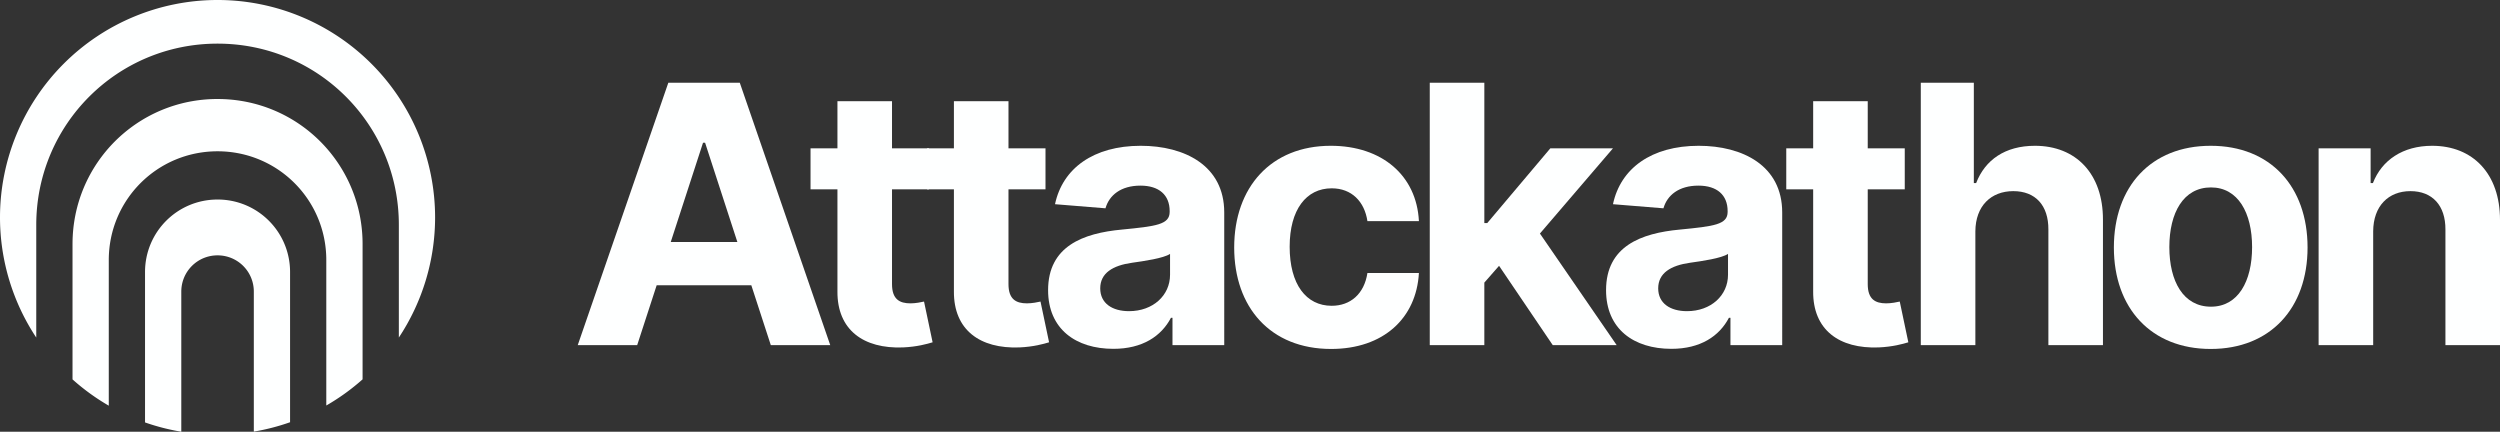 <?xml version="1.0" encoding="UTF-8" standalone="no"?>
<!-- Created with Inkscape (http://www.inkscape.org/) -->

<svg
   xmlns:dc="http://purl.org/dc/elements/1.1/"
   xmlns:cc="http://creativecommons.org/ns#"
   xmlns:rdf="http://www.w3.org/1999/02/22-rdf-syntax-ns#"
   xmlns:svg="http://www.w3.org/2000/svg"
   xmlns="http://www.w3.org/2000/svg"
   xmlns:sodipodi="http://sodipodi.sourceforge.net/DTD/sodipodi-0.dtd"
   xmlns:inkscape="http://www.inkscape.org/namespaces/inkscape"
   width="3166.376mm"
   height="546.799mm"
   viewBox="0 0 3166.376 546.799"
   version="1.1"
   id="svg6969"
   inkscape:version="0.92.3 (2405546, 2018-03-11)"
   sodipodi:docname="TextFullLogo.svg">
  <rect x="0" y="0" width="3166.376" height="546.799" fill="#333333" stroke="none"/>
  <defs
     id="defs6963" />
  <sodipodi:namedview
     id="base"
     pagecolor="#ffffff"
     bordercolor="#666666"
     borderopacity="1.0"
     inkscape:pageopacity="0.0"
     inkscape:pageshadow="2"
     inkscape:zoom="0.061871843"
     inkscape:cx="5964.1034"
     inkscape:cy="806.87718"
     inkscape:document-units="mm"
     inkscape:current-layer="layer1"
     showgrid="false"
     fit-margin-top="0"
     fit-margin-left="0"
     fit-margin-right="0"
     fit-margin-bottom="0"
     inkscape:window-width="1842"
     inkscape:window-height="1051"
     inkscape:window-x="69"
     inkscape:window-y="-9"
     inkscape:window-maximized="1" />
  <g
     inkscape:label="Layer 1"
     inkscape:groupmode="layer"
     id="layer1"
     transform="translate(1691.773,184.479)">
    <g
       aria-label="Attackathon"
       style="font-style:normal;font-variant:normal;font-weight:normal;font-stretch:normal;font-size:456.886px;line-height:1.25;font-family:usual;-inkscape-font-specification:usual;letter-spacing:0px;word-spacing:0px;fill:#feffff;fill-opacity:1;stroke:none;stroke-width:1.142"
       id="text4520"
       transform="translate(-571.399,63.959)"
       inkscape:export-filename="C:\Users\ericc\Documents\GitHub\attackathon\TextFullWhite.png"
       inkscape:export-xdpi="75.33783"
       inkscape:export-ydpi="75.33783">
      <path
         d="m -313.343,188.668 24.661,-75.769 h 119.9 l 24.661,75.769 h 75.282 L -183.384,-143.612 h -90.534 l -114.708,332.281 z m 42.509,-130.608 40.886,-125.741 h 2.596 l 40.886,125.741 z"
         style="font-style:normal;font-variant:normal;font-weight:bold;font-stretch:normal;line-height:0;font-family:'Inter UI';-inkscape-font-specification:'Inter UI Bold';text-align:start;letter-spacing:-30.953px;text-anchor:start;fill:#feffff;fill-opacity:1;stroke-width:1.142"
         id="path6285"
         inkscape:connector-curvature="0" />
      <path
         d="M 56.291,-60.542 H 9.401 v -59.707 h -69.117 v 59.707 h -34.072 v 51.919 h 34.072 V 120.687 c -0.324,48.674 32.936,72.849 83.07,70.902 17.847,-0.811 30.502,-4.381 37.479,-6.49 L 49.963,133.504 c -3.407,0.811 -10.708,2.271 -17.198,2.271 -13.791,0 -23.363,-5.192 -23.363,-24.337 V -8.623 h 46.889 z"
         style="font-style:normal;font-variant:normal;font-weight:bold;font-stretch:normal;line-height:0;font-family:'Inter UI';-inkscape-font-specification:'Inter UI Bold';text-align:start;letter-spacing:-30.953px;text-anchor:start;fill:#feffff;fill-opacity:1;stroke-width:1.142"
         id="path6287"
         inkscape:connector-curvature="0" />
      <path
         d="M 203.809,-60.542 H 156.92 V -120.249 H 87.803 v 59.707 H 53.731 V -8.623 H 87.803 V 120.687 c -0.324,48.674 32.936,72.849 83.07,70.902 17.847,-0.811 30.502,-4.381 37.479,-6.49 l -10.871,-51.594 c -3.407,0.811 -10.708,2.271 -17.198,2.271 -13.791,0 -23.363,-5.192 -23.363,-24.337 V -8.623 h 46.889 z"
         style="font-style:normal;font-variant:normal;font-weight:bold;font-stretch:normal;line-height:0;font-family:'Inter UI';-inkscape-font-specification:'Inter UI Bold';text-align:start;letter-spacing:-30.953px;text-anchor:start;fill:#feffff;fill-opacity:1;stroke-width:1.142"
         id="path6289"
         inkscape:connector-curvature="0" />
      <path
         d="m 289.836,193.373 c 36.83,0 60.68,-16.062 72.849,-39.264 h 1.947 v 34.558 h 65.548 V 20.581 c 0,-59.382 -50.296,-84.368 -105.785,-84.368 -59.707,0 -98.97,28.555 -108.543,73.984 l 63.925,5.192 c 4.705,-16.549 19.47,-28.718 44.293,-28.718 23.526,0 36.992,11.844 36.992,32.287 v 0.973 c 0,16.062 -17.036,18.172 -60.356,22.39 -49.323,4.543 -93.616,21.092 -93.616,76.743 0,49.323 35.207,74.309 82.746,74.309 z m 19.794,-47.7 c -21.254,0 -36.505,-9.897 -36.505,-28.88 0,-19.47 16.062,-29.042 40.399,-32.449 15.089,-2.109 39.75,-5.679 48.025,-11.195 v 26.446 c 0,26.122 -21.579,46.078 -51.919,46.078 z"
         style="font-style:normal;font-variant:normal;font-weight:bold;font-stretch:normal;line-height:0;font-family:'Inter UI';-inkscape-font-specification:'Inter UI Bold';text-align:start;letter-spacing:-30.953px;text-anchor:start;fill:#feffff;fill-opacity:1;stroke-width:1.142"
         id="path6291"
         inkscape:connector-curvature="0" />
      <path
         d="m 565.448,193.536 c 66.359,0 108.056,-38.939 111.301,-96.212 h -65.223 c -4.056,26.608 -21.579,41.535 -45.267,41.535 -32.287,0 -53.217,-27.095 -53.217,-74.796 0,-47.051 21.092,-73.984 53.217,-73.984 25.31,0 41.535,16.711 45.267,41.535 h 65.223 c -2.92,-57.597 -46.565,-95.401 -111.626,-95.401 -75.607,0 -122.334,52.406 -122.334,128.824 0,75.769 45.916,128.499 122.658,128.499 z"
         style="font-style:normal;font-variant:normal;font-weight:bold;font-stretch:normal;line-height:0;font-family:'Inter UI';-inkscape-font-specification:'Inter UI Bold';text-align:start;letter-spacing:-30.953px;text-anchor:start;fill:#feffff;fill-opacity:1;stroke-width:1.142"
         id="path6293"
         inkscape:connector-curvature="0" />
      <path
         d="m 690.495,188.668 h 69.117 V 109.492 L 778.27,88.238 846.251,188.668 h 80.961 L 830.027,47.352 922.507,-60.542 h -79.338 l -79.825,94.59 h -3.732 V -143.612 h -69.117 z"
         style="font-style:normal;font-variant:normal;font-weight:bold;font-stretch:normal;line-height:0;font-family:'Inter UI';-inkscape-font-specification:'Inter UI Bold';text-align:start;letter-spacing:-30.953px;text-anchor:start;fill:#feffff;fill-opacity:1;stroke-width:1.142"
         id="path6295"
         inkscape:connector-curvature="0" />
      <path
         d="m 996.528,193.373 c 36.83,0 60.68,-16.062 72.849,-39.264 h 1.947 v 34.558 h 65.547 V 20.581 c 0,-59.382 -50.296,-84.368 -105.785,-84.368 -59.707,0 -98.97,28.555 -108.543,73.984 l 63.925,5.192 c 4.705,-16.549 19.47,-28.718 44.293,-28.718 23.526,0 36.992,11.844 36.992,32.287 v 0.973 c 0,16.062 -17.036,18.172 -60.356,22.39 -49.323,4.543 -93.616,21.092 -93.616,76.743 0,49.323 35.207,74.309 82.746,74.309 z m 19.794,-47.7 c -21.254,0 -36.505,-9.897 -36.505,-28.88 0,-19.47 16.062,-29.042 40.399,-32.449 15.089,-2.109 39.75,-5.679 48.025,-11.195 v 26.446 c 0,26.122 -21.579,46.078 -51.919,46.078 z"
         style="font-style:normal;font-variant:normal;font-weight:bold;font-stretch:normal;line-height:0;font-family:'Inter UI';-inkscape-font-specification:'Inter UI Bold';text-align:start;letter-spacing:-30.953px;text-anchor:start;fill:#feffff;fill-opacity:1;stroke-width:1.142"
         id="path6297"
         inkscape:connector-curvature="0" />
      <path
         d="m 1292.096,-60.542 h -46.889 v -59.707 h -69.117 v 59.707 h -34.072 v 51.919 h 34.072 V 120.687 c -0.325,48.674 32.936,72.849 83.07,70.902 17.847,-0.811 30.502,-4.381 37.479,-6.49 l -10.87,-51.594 c -3.407,0.811 -10.708,2.271 -17.198,2.271 -13.791,0 -23.363,-5.192 -23.363,-24.337 V -8.623 h 46.889 z"
         style="font-style:normal;font-variant:normal;font-weight:bold;font-stretch:normal;line-height:0;font-family:'Inter UI';-inkscape-font-specification:'Inter UI Bold';text-align:start;letter-spacing:-30.953px;text-anchor:start;fill:#feffff;fill-opacity:1;stroke-width:1.142"
         id="path6299"
         inkscape:connector-curvature="0" />
      <path
         d="m 1381.53,44.593 c 0.162,-32.125 19.794,-50.945 48.025,-50.945 28.069,0 44.618,18.009 44.456,48.674 V 188.668 h 69.117 V 29.991 c 0.162,-58.409 -34.234,-93.778 -86.153,-93.778 -37.803,0 -63.114,17.847 -74.471,47.214 h -2.92 V -143.612 h -67.17 v 332.281 h 69.117 z"
         style="font-style:normal;font-variant:normal;font-weight:bold;font-stretch:normal;line-height:0;font-family:'Inter UI';-inkscape-font-specification:'Inter UI Bold';text-align:start;letter-spacing:-30.953px;text-anchor:start;fill:#feffff;fill-opacity:1;stroke-width:1.142"
         id="path6301"
         inkscape:connector-curvature="0" />
      <path
         d="m 1679.613,193.536 c 75.607,0 122.658,-51.757 122.658,-128.499 0,-77.229 -47.051,-128.824 -122.658,-128.824 -75.607,0 -122.658,51.594 -122.658,128.824 0,76.743 47.051,128.499 122.658,128.499 z m 0.325,-53.541 c -34.883,0 -52.73,-31.963 -52.73,-75.445 0,-43.482 17.847,-75.607 52.73,-75.607 34.234,0 52.081,32.125 52.081,75.607 0,43.482 -17.847,75.445 -52.081,75.445 z"
         style="font-style:normal;font-variant:normal;font-weight:bold;font-stretch:normal;line-height:0;font-family:'Inter UI';-inkscape-font-specification:'Inter UI Bold';text-align:start;letter-spacing:-30.953px;text-anchor:start;fill:#feffff;fill-opacity:1;stroke-width:1.142"
         id="path6303"
         inkscape:connector-curvature="0" />
      <path
         d="m 1885.378,44.593 c 0.162,-32.125 19.307,-50.945 47.214,-50.945 27.744,0 44.456,18.172 44.293,48.674 V 188.668 h 69.117 V 29.991 c 0,-58.084 -34.072,-93.778 -85.99,-93.778 -36.992,0 -63.763,18.172 -74.958,47.214 h -2.92 v -43.969 h -65.872 V 188.668 h 69.117 z"
         style="font-style:normal;font-variant:normal;font-weight:bold;font-stretch:normal;line-height:0;font-family:'Inter UI';-inkscape-font-specification:'Inter UI Bold';text-align:start;letter-spacing:-30.953px;text-anchor:start;fill:#feffff;fill-opacity:1;stroke-width:1.142"
         id="path6305"
         inkscape:connector-curvature="0" />
    </g>
    <path
       style="opacity:1;fill:#feffff;fill-opacity:1;stroke:none;stroke-width:89.946;stroke-linecap:butt;stroke-linejoin:bevel;stroke-miterlimit:4;stroke-dasharray:none;stroke-opacity:1;paint-order:markers fill stroke"
       d="m -1416.239,-184.479 a 275.534,275.534 0 0 0 -275.534,275.534 275.534,275.534 0 0 0 45.922,152.007 V 100.4 c 0,-3.975 0.1,-7.927 0.298,-11.851 0.198,-3.924 0.493,-7.822 0.883,-11.691 0.391,-3.869 0.877,-7.709 1.456,-11.517 0.579,-3.809 1.25,-7.586 2.012,-11.329 0.762,-3.743 1.615,-7.453 2.556,-11.127 0.941,-3.674 1.97,-7.312 3.084,-10.911 1.115,-3.599 2.315,-7.16 3.599,-10.681 1.284,-3.52 2.651,-6.999 4.1,-10.435 1.448,-3.436 2.978,-6.829 4.587,-10.176 1.608,-3.347 3.295,-6.65 5.059,-9.904 1.763,-3.254 3.603,-6.46 5.516,-9.616 1.914,-3.156 3.901,-6.261 5.96,-9.314 2.059,-3.053 4.19,-6.054 6.39,-8.999 2.2,-2.945 4.47,-5.835 6.806,-8.668 2.336,-2.833 4.739,-5.609 7.206,-8.324 2.467,-2.716 4.998,-5.372 7.592,-7.966 2.594,-2.594 5.251,-5.126 7.967,-7.593 2.716,-2.467 5.491,-4.87 8.323,-7.206 2.833,-2.336 5.723,-4.605 8.669,-6.805 2.945,-2.2 5.945,-4.331 8.998,-6.39 3.053,-2.059 6.159,-4.046 9.315,-5.96 3.156,-1.914 6.362,-3.754 9.616,-5.517 3.254,-1.763 6.556,-3.45 9.903,-5.059 3.347,-1.608 6.74,-3.137 10.177,-4.586 3.436,-1.449 6.916,-2.816 10.436,-4.1 3.52,-1.284 7.081,-2.485 10.681,-3.6 3.599,-1.115 7.237,-2.144 10.911,-3.085 3.674,-0.941 7.383,-1.793 11.126,-2.555 3.744,-0.762 7.521,-1.434 11.33,-2.013 3.809,-0.579 7.649,-1.064 11.517,-1.455 3.869,-0.391 7.766,-0.686 11.691,-0.883 3.924,-0.198 7.875,-0.298 11.85,-0.298 3.975,0 7.927,0.1 11.851,0.298 3.924,0.198 7.822,0.493 11.691,0.883 3.869,0.391 7.709,0.876 11.517,1.455 3.808,0.579 7.585,1.251 11.329,2.013 3.744,0.762 7.453,1.614 11.127,2.555 3.674,0.941 7.312,1.97 10.911,3.085 3.599,1.115 7.16,2.316 10.681,3.6 3.52,1.284 6.999,2.651 10.435,4.1 3.436,1.449 6.829,2.978 10.177,4.586 3.347,1.608 6.65,3.295 9.904,5.059 3.254,1.763 6.46,3.603 9.616,5.517 3.156,1.914 6.261,3.901 9.314,5.96 3.053,2.059 6.053,4.19 8.999,6.39 2.945,2.2 5.835,4.469 8.668,6.805 2.833,2.336 5.609,4.739 8.324,7.206 2.716,2.467 5.372,4.999 7.966,7.593 2.594,2.594 5.126,5.25 7.593,7.966 2.467,2.716 4.87,5.491 7.206,8.324 2.336,2.833 4.605,5.723 6.805,8.668 2.2,2.945 4.33,5.946 6.39,8.999 2.059,3.053 4.047,6.158 5.961,9.314 1.913,3.156 3.753,6.362 5.516,9.616 1.763,3.254 3.45,6.556 5.059,9.904 1.608,3.347 3.137,6.74 4.586,10.176 1.448,3.436 2.817,6.915 4.101,10.435 1.284,3.52 2.485,7.081 3.599,10.681 1.115,3.599 2.144,7.237 3.084,10.911 0.941,3.674 1.793,7.384 2.555,11.127 0.762,3.744 1.434,7.52 2.013,11.329 0.579,3.809 1.064,7.649 1.455,11.517 0.391,3.869 0.686,7.766 0.883,11.691 0.198,3.924 0.298,7.876 0.298,11.851 v 142.641 a 275.534,275.534 0 0 0 45.922,-151.985 275.534,275.534 0 0 0 -275.534,-275.534 z m 0,125.379 c -3.18,0 -6.34,0.08 -9.48,0.238 -3.139,0.158 -6.258,0.394 -9.353,0.707 -3.095,0.312 -6.167,0.701 -9.214,1.164 -3.047,0.463 -6.069,1 -9.063,1.61 -2.995,0.61 -5.963,1.292 -8.902,2.045 -2.939,0.753 -5.848,1.576 -8.728,2.467 -2.88,0.892 -5.728,1.853 -8.544,2.88 -2.816,1.027 -5.6,2.121 -8.349,3.28 -2.749,1.159 -5.463,2.382 -8.141,3.668 -2.678,1.287 -5.319,2.636 -7.923,4.047 -2.603,1.411 -5.168,2.883 -7.693,4.414 -2.525,1.531 -5.009,3.121 -7.452,4.768 -2.442,1.647 -4.843,3.352 -7.199,5.112 -2.356,1.76 -4.668,3.576 -6.934,5.444 -2.266,1.869 -4.487,3.791 -6.66,5.765 -2.173,1.974 -4.298,4 -6.373,6.075 -2.075,2.075 -4.1,4.199 -6.074,6.372 -1.974,2.173 -3.897,4.393 -5.765,6.66 -1.869,2.266 -3.683,4.579 -5.443,6.935 -1.76,2.356 -3.465,4.756 -5.112,7.199 -1.647,2.442 -3.237,4.926 -4.768,7.451 -1.531,2.525 -3.002,5.09 -4.413,7.693 -1.411,2.603 -2.76,5.245 -4.047,7.922 -1.287,2.678 -2.511,5.392 -3.669,8.141 -1.159,2.749 -2.253,5.533 -3.28,8.349 -1.027,2.816 -1.987,5.665 -2.879,8.544 -0.892,2.879 -1.716,5.79 -2.468,8.729 -0.753,2.939 -1.434,5.907 -2.044,8.902 -0.61,2.995 -1.147,6.017 -1.61,9.063 -0.463,3.047 -0.852,6.118 -1.164,9.213 -0.312,3.095 -0.549,6.214 -0.707,9.353 -0.158,3.139 -0.238,6.3 -0.238,9.48 v 171.443 a 275.534,275.534 0 0 0 45.922,33.295 V 144.898 c 0,-2.385 0.061,-4.755 0.179,-7.11 0.119,-2.355 0.296,-4.694 0.53,-7.015 0.234,-2.321 0.525,-4.625 0.873,-6.91 0.347,-2.285 0.75,-4.552 1.207,-6.798 0.457,-2.246 0.969,-4.472 1.534,-6.677 0.564,-2.204 1.181,-4.387 1.85,-6.547 0.669,-2.16 1.389,-4.296 2.16,-6.408 0.77,-2.112 1.591,-4.2 2.46,-6.261 0.869,-2.062 1.787,-4.098 2.752,-6.106 0.965,-2.008 1.977,-3.989 3.035,-5.941 1.058,-1.952 2.162,-3.876 3.31,-5.77 1.148,-1.893 2.341,-3.757 3.576,-5.589 1.236,-1.832 2.514,-3.631 3.834,-5.399 1.32,-1.767 2.681,-3.502 4.083,-5.201 1.402,-1.7 2.844,-3.365 4.324,-4.994 1.48,-1.629 2.999,-3.223 4.555,-4.78 1.556,-1.556 3.15,-3.076 4.78,-4.556 1.629,-1.48 3.294,-2.922 4.994,-4.323 1.7,-1.402 3.434,-2.763 5.201,-4.083 1.767,-1.32 3.567,-2.599 5.399,-3.834 1.832,-1.235 3.695,-2.428 5.589,-3.576 1.893,-1.148 3.817,-2.252 5.77,-3.31 1.952,-1.058 3.934,-2.07 5.942,-3.035 2.009,-0.965 4.044,-1.883 6.105,-2.752 2.062,-0.869 4.149,-1.69 6.261,-2.46 2.112,-0.77 4.249,-1.491 6.409,-2.16 2.16,-0.669 4.341,-1.286 6.546,-1.85 2.204,-0.565 4.431,-1.076 6.677,-1.534 2.246,-0.457 4.513,-0.86 6.798,-1.207 2.285,-0.347 4.589,-0.639 6.91,-0.874 2.321,-0.234 4.66,-0.411 7.015,-0.53 2.355,-0.119 4.725,-0.178 7.11,-0.178 2.385,0 4.756,0.06 7.111,0.178 2.355,0.119 4.694,0.296 7.015,0.53 2.321,0.234 4.625,0.526 6.91,0.874 2.285,0.347 4.552,0.75 6.798,1.207 2.246,0.457 4.471,0.969 6.676,1.534 2.204,0.565 4.387,1.181 6.547,1.85 2.159,0.669 4.296,1.389 6.409,2.16 2.112,0.77 4.2,1.591 6.261,2.46 2.062,0.869 4.097,1.787 6.105,2.752 2.009,0.965 3.99,1.977 5.942,3.035 1.952,1.058 3.876,2.162 5.77,3.31 1.893,1.148 3.756,2.341 5.588,3.576 1.832,1.235 3.632,2.514 5.399,3.834 1.767,1.32 3.502,2.681 5.201,4.083 1.7,1.402 3.365,2.843 4.994,4.323 1.629,1.48 3.223,3 4.78,4.556 1.556,1.556 3.075,3.15 4.555,4.78 1.48,1.629 2.922,3.294 4.324,4.994 1.402,1.7 2.763,3.434 4.083,5.201 1.32,1.767 2.598,3.567 3.833,5.399 1.236,1.832 2.429,3.695 3.577,5.589 1.148,1.893 2.252,3.818 3.31,5.77 1.058,1.952 2.07,3.933 3.035,5.941 0.965,2.008 1.883,4.045 2.752,6.106 0.869,2.062 1.69,4.149 2.46,6.261 0.77,2.112 1.49,4.248 2.159,6.408 0.669,2.16 1.287,4.342 1.851,6.547 0.565,2.204 1.077,4.431 1.534,6.677 0.457,2.246 0.86,4.513 1.207,6.798 0.347,2.285 0.638,4.589 0.873,6.91 0.234,2.321 0.411,4.66 0.53,7.015 0.119,2.355 0.178,4.725 0.178,7.11 v 184.198 a 275.534,275.534 0 0 0 45.922,-33.113 V 124.59 c 0,-3.18 -0.08,-6.341 -0.238,-9.48 -0.158,-3.139 -0.394,-6.258 -0.707,-9.353 -0.312,-3.095 -0.701,-6.166 -1.164,-9.213 -0.463,-3.047 -1,-6.069 -1.61,-9.063 -0.61,-2.995 -1.292,-5.963 -2.045,-8.902 -0.753,-2.939 -1.576,-5.849 -2.467,-8.729 -0.892,-2.879 -1.852,-5.728 -2.879,-8.544 -1.027,-2.816 -2.121,-5.6 -3.28,-8.349 -1.159,-2.749 -2.383,-5.463 -3.669,-8.141 -1.287,-2.678 -2.636,-5.319 -4.047,-7.922 -1.411,-2.603 -2.882,-5.168 -4.413,-7.693 -1.531,-2.525 -3.122,-5.008 -4.769,-7.451 -1.647,-2.442 -3.352,-4.842 -5.112,-7.199 -1.76,-2.356 -3.575,-4.669 -5.444,-6.935 -1.869,-2.266 -3.791,-4.487 -5.764,-6.66 -1.974,-2.173 -3.999,-4.297 -6.074,-6.372 -2.075,-2.075 -4.2,-4.101 -6.373,-6.075 -2.173,-1.974 -4.393,-3.896 -6.66,-5.765 -2.266,-1.869 -4.579,-3.684 -6.935,-5.444 -2.356,-1.76 -4.756,-3.464 -7.199,-5.112 -2.442,-1.647 -4.926,-3.237 -7.451,-4.768 -2.525,-1.531 -5.09,-3.003 -7.693,-4.414 -2.603,-1.411 -5.245,-2.76 -7.923,-4.047 -2.678,-1.287 -5.393,-2.51 -8.141,-3.668 -2.749,-1.159 -5.532,-2.253 -8.348,-3.28 -2.816,-1.027 -5.665,-1.988 -8.544,-2.88 -2.879,-0.892 -5.79,-1.715 -8.729,-2.467 -2.939,-0.753 -5.906,-1.435 -8.901,-2.045 -2.995,-0.61 -6.017,-1.147 -9.063,-1.61 -3.047,-0.463 -6.119,-0.852 -9.214,-1.164 -3.095,-0.312 -6.213,-0.549 -9.353,-0.707 -3.139,-0.158 -6.3,-0.238 -9.48,-0.238 z m 0,127.326 c -1.59,0 -3.17,0.04 -4.739,0.119 -1.57,0.079 -3.129,0.197 -4.677,0.353 -1.548,0.156 -3.084,0.351 -4.607,0.582 -1.523,0.232 -3.034,0.5 -4.531,0.805 -2.995,0.61 -5.936,1.365 -8.815,2.257 -2.879,0.892 -5.697,1.921 -8.446,3.08 -2.749,1.159 -5.429,2.447 -8.032,3.858 -2.603,1.411 -5.13,2.943 -7.573,4.59 -2.442,1.647 -4.8,3.41 -7.066,5.278 -2.266,1.869 -4.441,3.845 -6.516,5.92 -2.075,2.075 -4.051,4.249 -5.92,6.515 -1.869,2.266 -3.631,4.625 -5.278,7.067 -1.647,2.442 -3.18,4.97 -4.59,7.573 -1.411,2.603 -2.699,5.282 -3.858,8.031 -1.159,2.749 -2.188,5.567 -3.08,8.446 -0.892,2.879 -1.646,5.821 -2.256,8.816 -0.305,1.497 -0.574,3.008 -0.805,4.531 -0.231,1.523 -0.426,3.06 -0.582,4.608 -0.156,1.547 -0.274,3.106 -0.353,4.676 -0.079,1.57 -0.119,3.15 -0.119,4.74 V 350.547 a 275.534,275.534 0 0 0 45.922,11.773 V 184.859 c 0,-1.59 0.081,-3.16 0.237,-4.708 0.156,-1.548 0.389,-3.072 0.693,-4.57 0.305,-1.497 0.682,-2.968 1.128,-4.407 0.446,-1.44 0.961,-2.848 1.54,-4.223 0.579,-1.374 1.223,-2.715 1.928,-4.016 0.705,-1.302 1.472,-2.565 2.295,-3.786 0.824,-1.221 1.705,-2.4 2.64,-3.533 0.934,-1.133 1.922,-2.221 2.96,-3.259 1.038,-1.038 2.124,-2.025 3.258,-2.96 1.133,-0.934 2.312,-1.815 3.533,-2.639 1.221,-0.824 2.484,-1.59 3.786,-2.295 1.302,-0.705 2.642,-1.35 4.016,-1.929 1.374,-0.579 2.783,-1.093 4.223,-1.539 1.44,-0.446 2.911,-0.823 4.408,-1.128 1.497,-0.305 3.021,-0.537 4.569,-0.693 1.548,-0.156 3.118,-0.237 4.708,-0.237 1.59,0 3.161,0.081 4.709,0.237 1.548,0.156 3.072,0.388 4.569,0.693 1.497,0.305 2.968,0.682 4.407,1.128 1.44,0.446 2.849,0.96 4.224,1.539 1.374,0.579 2.714,1.224 4.016,1.929 1.302,0.705 2.565,1.472 3.786,2.295 1.221,0.824 2.401,1.704 3.534,2.639 1.133,0.934 2.22,1.922 3.258,2.96 1.038,1.038 2.025,2.125 2.96,3.259 0.934,1.133 1.815,2.312 2.639,3.533 0.824,1.221 1.59,2.484 2.295,3.786 0.705,1.302 1.35,2.642 1.929,4.016 0.579,1.374 1.094,2.783 1.54,4.223 0.446,1.44 0.823,2.91 1.128,4.407 0.305,1.497 0.537,3.022 0.693,4.57 0.156,1.548 0.236,3.118 0.236,4.708 v 177.32 a 275.534,275.534 0 0 0 45.922,-11.874 V 160.071 c 0,-1.59 -0.039,-3.17 -0.118,-4.74 -0.079,-1.57 -0.197,-3.128 -0.353,-4.676 -0.156,-1.548 -0.351,-3.084 -0.582,-4.608 -0.232,-1.523 -0.501,-3.034 -0.805,-4.531 -0.61,-2.995 -1.364,-5.936 -2.256,-8.816 -0.892,-2.879 -1.921,-5.697 -3.08,-8.446 -1.159,-2.749 -2.447,-5.428 -3.858,-8.031 -1.411,-2.603 -2.944,-5.13 -4.591,-7.573 -1.647,-2.442 -3.409,-4.801 -5.277,-7.067 -1.869,-2.266 -3.845,-4.44 -5.92,-6.515 -2.075,-2.075 -4.25,-4.051 -6.516,-5.92 -2.266,-1.869 -4.625,-3.631 -7.067,-5.278 -2.442,-1.647 -4.969,-3.18 -7.572,-4.59 -2.603,-1.411 -5.283,-2.699 -8.032,-3.858 -2.749,-1.159 -5.567,-2.188 -8.446,-3.08 -2.879,-0.892 -5.82,-1.647 -8.815,-2.257 -1.498,-0.305 -3.008,-0.573 -4.531,-0.805 -1.523,-0.231 -3.06,-0.426 -4.607,-0.582 -1.548,-0.156 -3.107,-0.274 -4.676,-0.353 -1.57,-0.079 -3.15,-0.119 -4.74,-0.119 z"
       id="path5395"
       inkscape:connector-curvature="0"
       inkscape:export-filename="C:\Users\ericc\Documents\GitHub\attackathon\TextFullWhite.png"
       inkscape:export-xdpi="75.33783"
       inkscape:export-ydpi="75.33783" />
  </g>
</svg>
